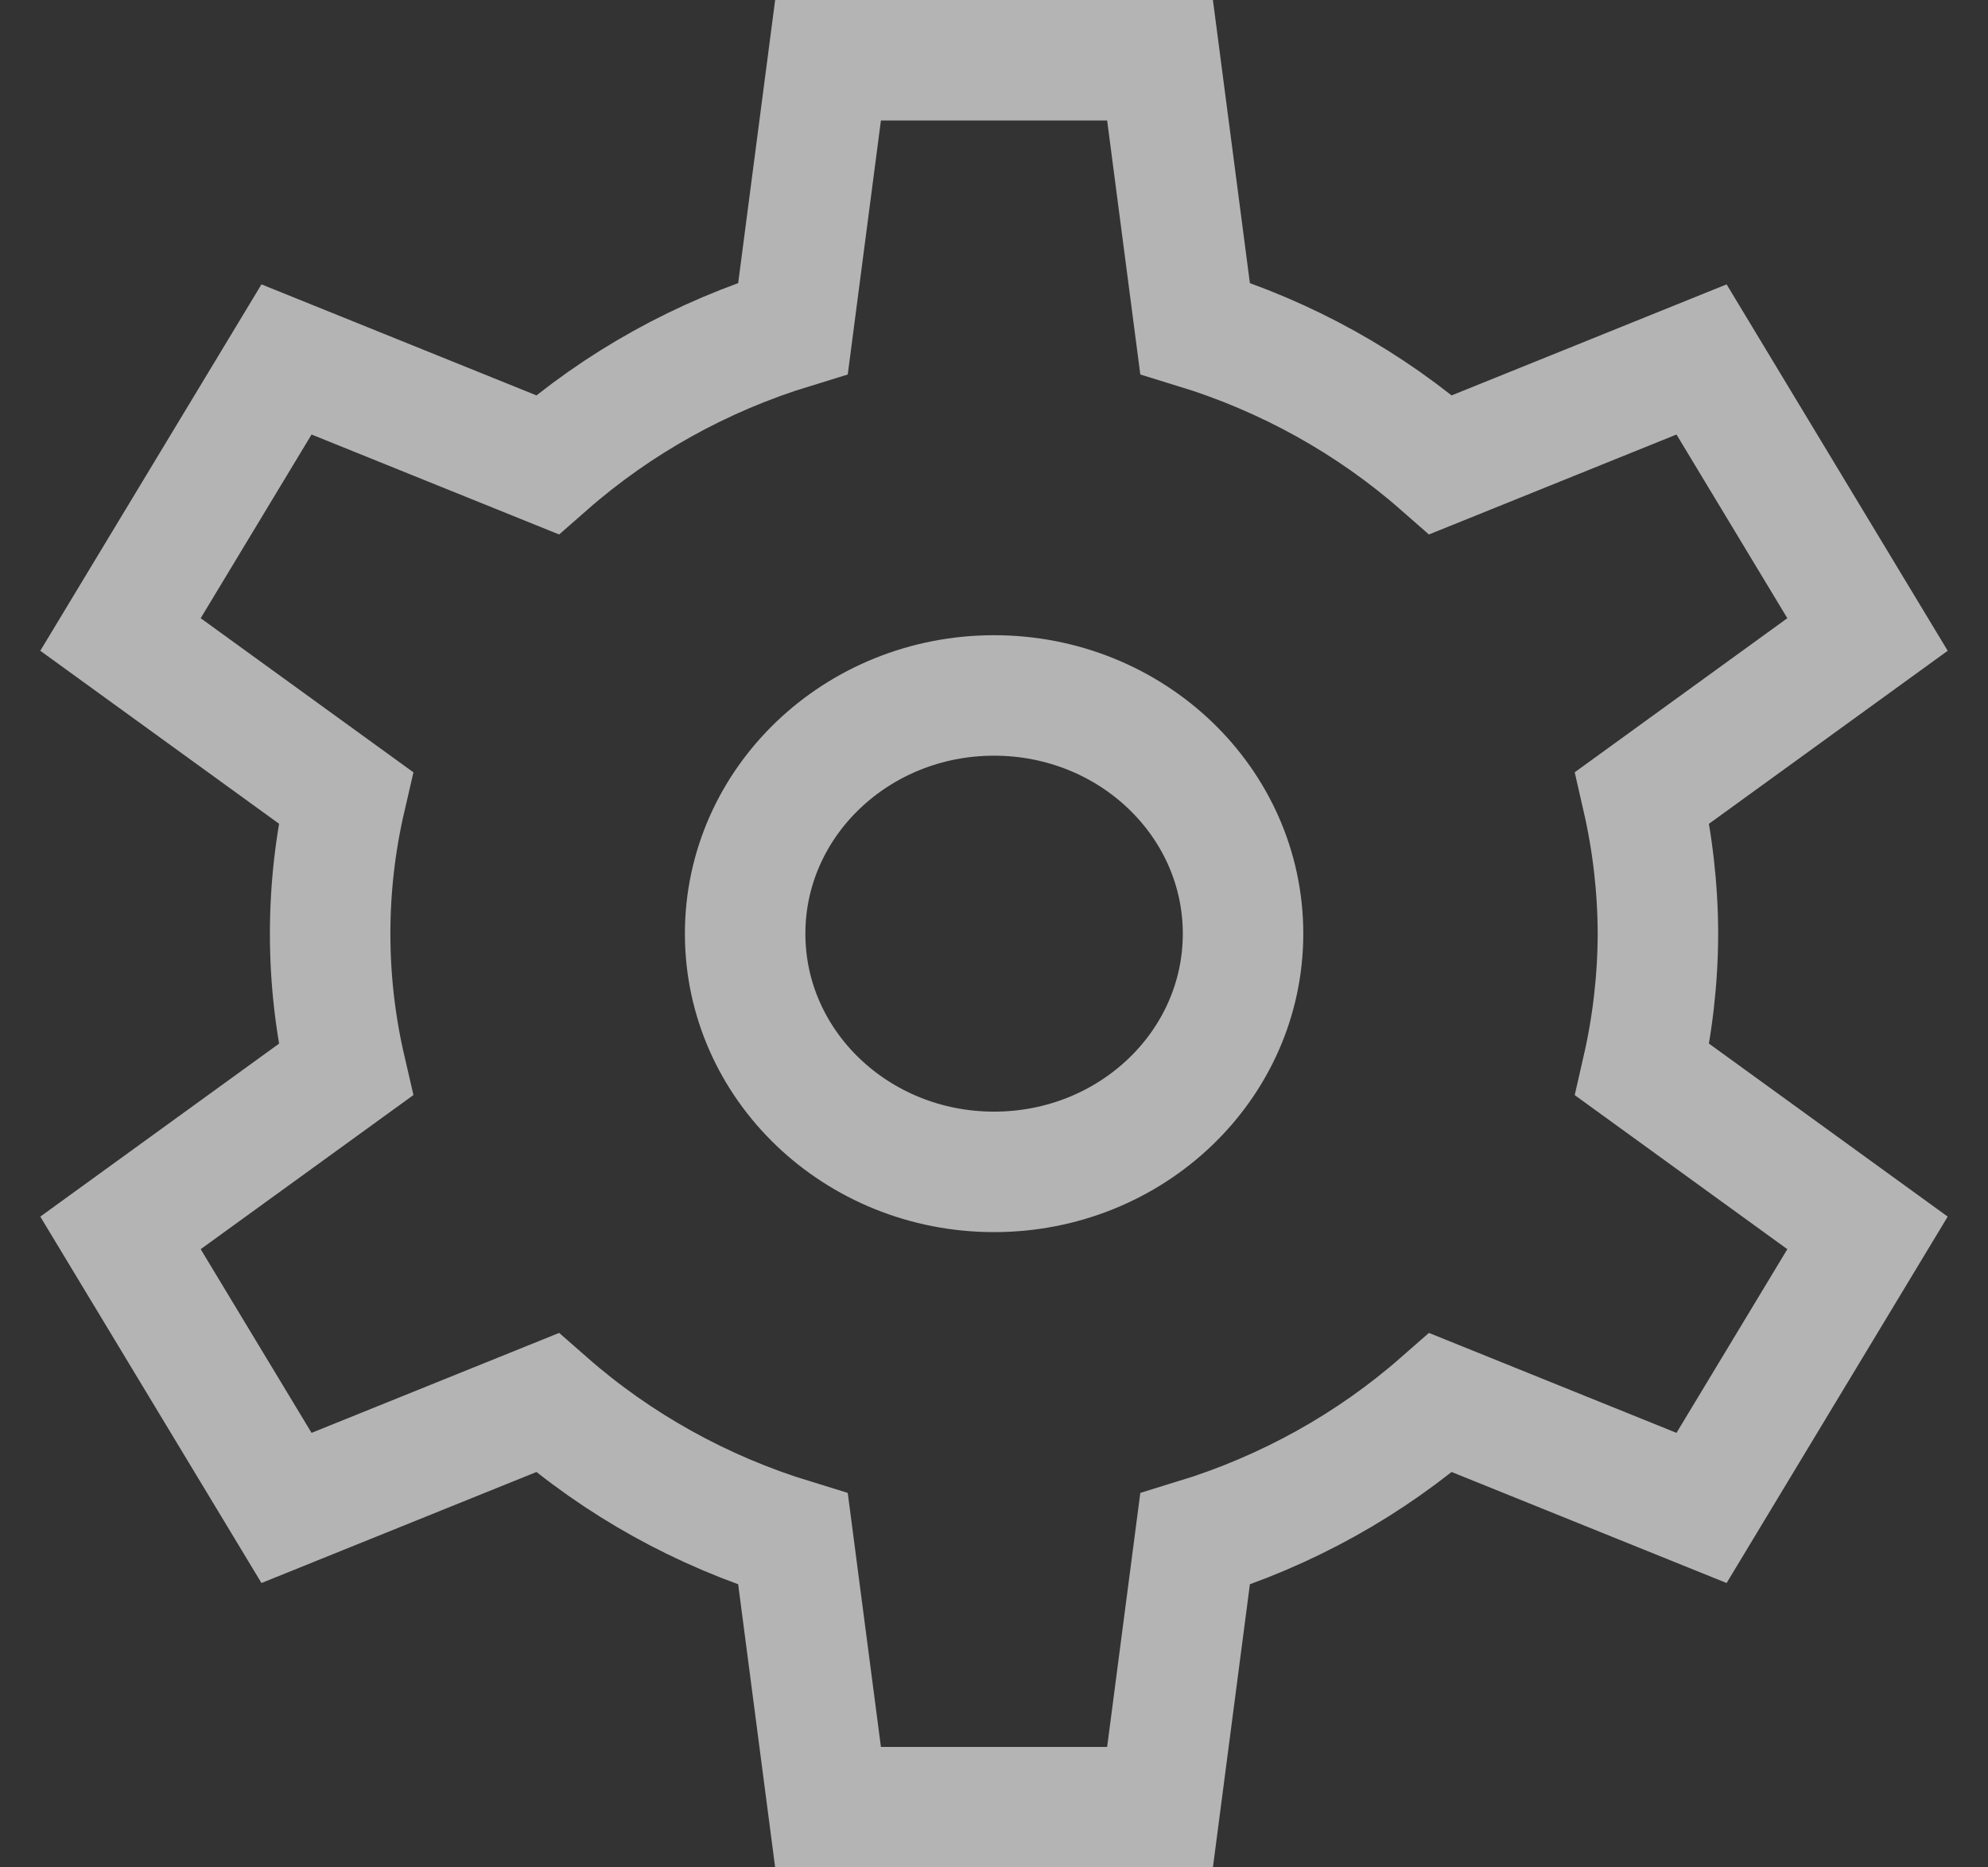 <svg width="33" height="31" viewBox="0 0 33 31" fill="none" xmlns="http://www.w3.org/2000/svg">
<rect x="0" y="0" width="33" height="31" fill="#333333" stroke="none"/>
<g opacity="0.8">
<path opacity="0.8" d="M16.501 19.454C18.784 19.454 20.634 17.684 20.634 15.5C20.634 13.316 18.784 11.545 16.501 11.545C14.219 11.545 12.369 13.316 12.369 15.5C12.369 17.684 14.219 19.454 16.501 19.454Z" stroke="#FCFCFD" stroke-width="2" stroke-linecap="square"/>
<path opacity="0.8" fill-rule="evenodd" clip-rule="evenodd" d="M27.521 15.5C27.519 14.741 27.432 13.984 27.262 13.242L31 10.533L28.245 5.967L23.916 7.715C22.743 6.686 21.352 5.913 19.837 5.449L19.256 1H13.745L13.164 5.449C11.649 5.913 10.258 6.686 9.085 7.715L4.756 5.967L2 10.533L5.739 13.242C5.394 14.729 5.394 16.271 5.739 17.758L2 20.467L4.756 25.033L9.085 23.285C10.258 24.314 11.649 25.087 13.164 25.551L13.745 30H19.256L19.837 25.551C21.352 25.087 22.743 24.314 23.916 23.285L28.245 25.033L31 20.467L27.262 17.758C27.432 17.016 27.519 16.259 27.521 15.5Z" stroke="#FCFCFD" stroke-width="2" stroke-linecap="square"/>
</g>
</svg>
